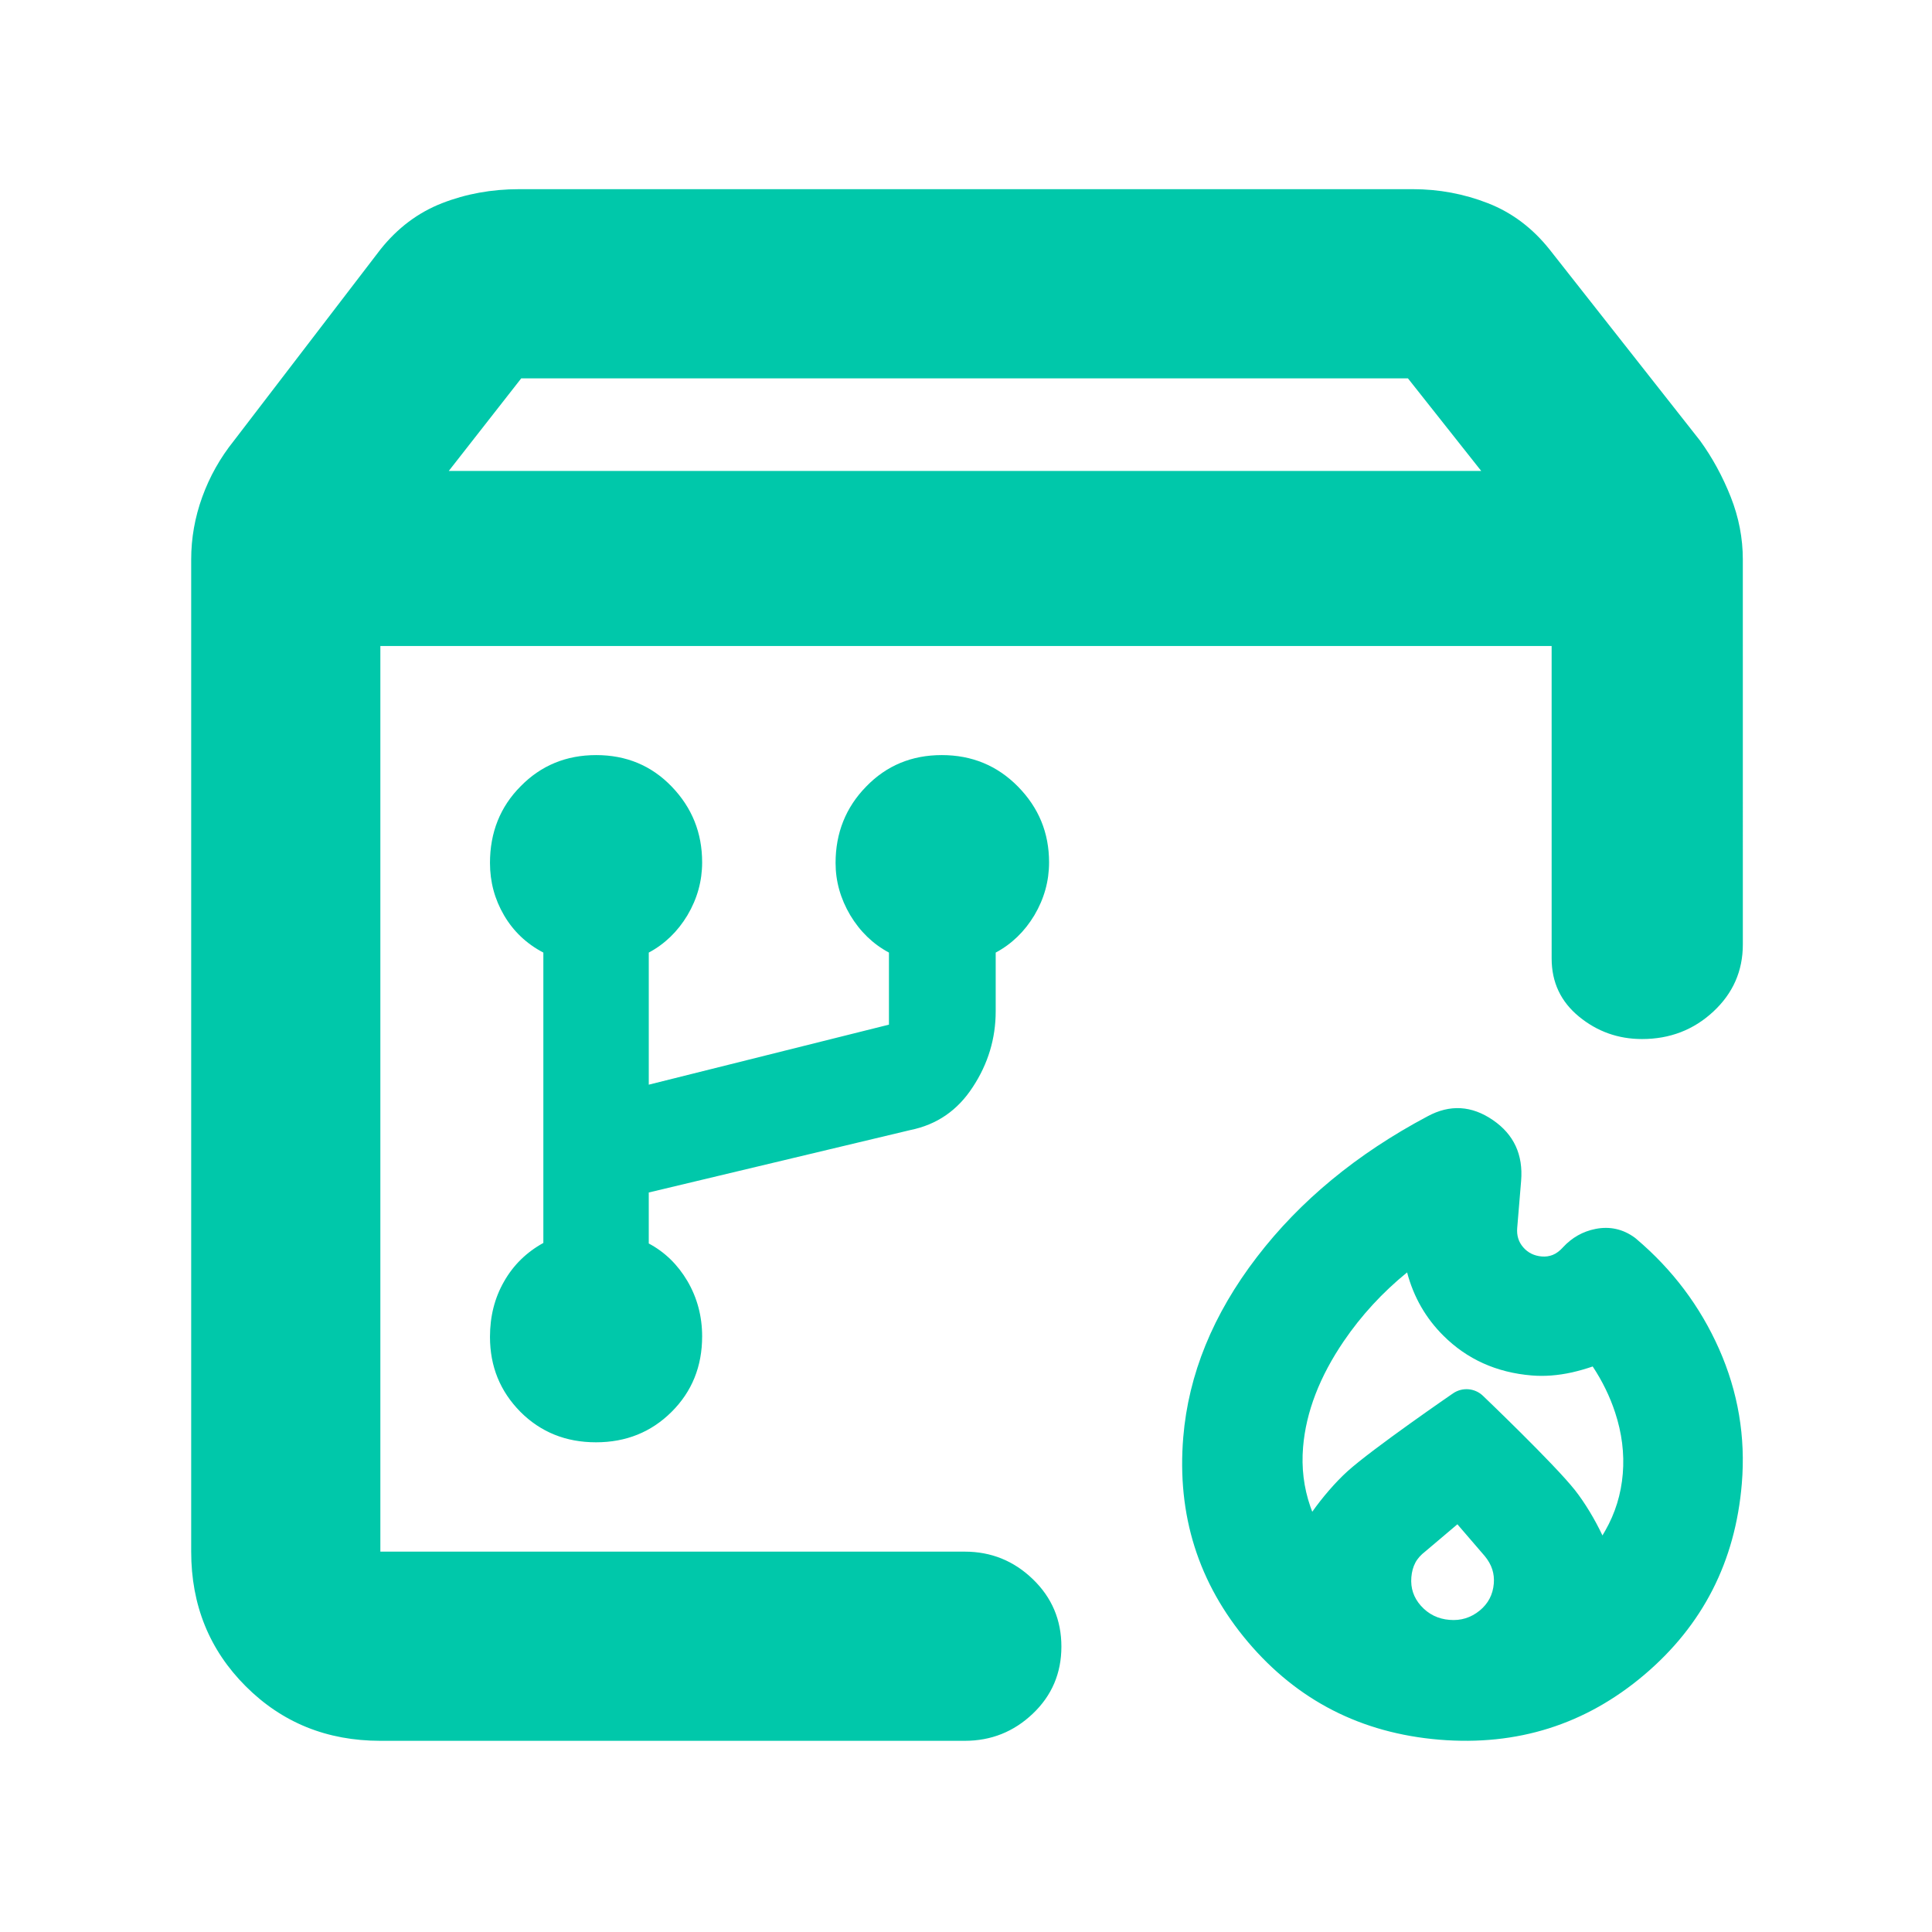 <svg height="48" viewBox="0 -960 960 960" width="48" xmlns="http://www.w3.org/2000/svg"><path fill="rgb(0, 200, 170)" d="m223-726h513l-36.41-46h-440.59zm-34 631c-26.533 0-48.833-9.033-66.9-27.1s-27.1-40.367-27.1-66.9v-493c0-10.587 1.833-20.94 5.5-31.06s8.897-19.42 15.69-27.9l72.81-95.04c8.5-10.687 18.703-18.36 30.61-23.02 11.907-4.653 24.703-6.98 38.39-6.98h444c13 0 25.457 2.327 37.37 6.98 11.913 4.66 22.123 12.333 30.63 23.02l74.81 95.04c6.127 8.48 11.19 17.78 15.19 27.9s6 20.473 6 31.06l.006 191.293c0 13.167-4.893 24.29-14.68 33.37-9.78 9.087-21.583 13.63-35.41 13.63-11.82 0-22.26-3.717-31.32-11.15s-13.59-17.05-13.59-28.85l-.006-155.293h-582v450h290.403c13.087 0 24.357 4.56 33.81 13.68 9.46 9.113 14.19 20.28 14.19 33.5 0 13.213-4.73 24.32-14.19 33.32-9.453 9-20.723 13.5-33.81 13.5zm526.173-.559c-38.739-3.235-70.415-19.437-95.053-48.529-24.637-29.122-35.379-63.052-32.161-101.792 2.588-31.1 14.705-60.989 36.622-89.547 21.376-27.869 49.59-51.207 84.726-69.864 11.107-6.019 21.974-5.409 32.586 1.902 10.27 7.061 15.03 17.081 13.939 30.211l-1.94 23.35c-.307 3.68.639 6.91 2.972 9.59 2.38 2.76 5.466 4.251 9.212 4.571 1.914.17 3.743-.09 5.469-.77 1.838-.75 3.469-2.009 4.986-3.659l.053-.08c4.554-4.92 9.968-7.94 16.175-9.169 7.153-1.42 13.695.041 19.616 4.371.216.17.425.35.631.52 18.063 15.292 31.784 33.553 41.173 54.713 9.482 21.411 13.256 43.711 11.324 66.931-3.218 38.74-19.417 70.409-48.545 95.077-29.118 24.647-63.039 35.366-101.785 32.174zm-63.119-113.256c4.957-7.04 11.546-14.72 17.474-20.079 12.413-11.239 52.499-38.766 52.499-38.766 4.599-3.14 10.771-2.65 14.805 1.191 0 0 35.402 33.812 45.8 46.963 4.877 6.2 9.984 14.701 13.617 22.461.483-.8.953-1.6 1.411-2.41 4.961-8.689 7.851-18.099 8.692-28.259.841-10.08-.453-20.26-3.822-30.48-2.603-7.921-6.321-15.541-11.128-22.811-3.389 1.169-6.817 2.139-10.287 2.939-7.046 1.559-13.704 2.049-19.969 1.529-17.606-1.452-32.232-8.103-43.953-19.794-8.714-8.67-14.756-19.121-18.014-31.421-12.269 9.989-22.752 21.398-31.446 34.148-11.939 17.549-18.783 35.098-20.242 52.698-.851 10.21.344 20.05 3.606 29.49.3.891.623 1.741.957 2.601zm72.115 6.225-15.611 13.209c-.125.11-.251.19-.379.32-2.152 1.669-3.837 3.499-4.925 5.589-1.118 2.14-1.74 4.52-1.964 7.19-.447 5.41 1.134 10.12 4.742 14.18 3.776 4.211 8.506 6.551 14.185 7.002 5.636.5 10.642-1.05 15.01-4.599 4.24-3.47 6.574-7.94 7.031-13.4.204-2.48-.039-4.84-.767-7.1-.753-2.34-2.023-4.53-3.74-6.61zm-428.045-40.74c-14.932 0-27.436-5.04-37.527-15.12-10.079-10.21-15.131-22.54-15.131-37.27 0-10.2 2.321-19.36 6.961-27.45 4.642-8.21 11.166-14.58 19.56-19.22v-144.28c-8.394-4.38-14.918-10.61-19.56-18.56-4.64-7.96-6.961-16.57-6.961-26 0-15.12 5.065-27.84 15.197-38.04 10.117-10.35 22.649-15.53 37.58-15.53 14.918 0 27.437 5.18 37.515 15.64 10.092 10.49 15.13 22.95 15.13 37.68 0 9.27-2.426 18.02-7.293 26.25-4.854 8.08-11.272 14.32-19.228 18.56v65.64l119.346-29.83v-35.81c-7.957-4.24-14.361-10.48-19.228-18.56-4.853-8.23-7.293-16.84-7.293-26 0-14.85 5.066-27.58 15.197-37.93 10.117-10.46 22.648-15.64 37.58-15.64 14.919 0 27.543 5.18 37.846 15.64 10.316 10.49 15.462 22.95 15.462 37.68 0 9.27-2.427 18.02-7.293 26.25-4.854 8.08-11.272 14.32-19.228 18.56v29.17c0 13.53-3.792 26.12-11.391 37.66-7.585 11.68-17.943 18.71-31.043 21.36l-129.955 31.02v25.34c7.956 4.23 14.374 10.47 19.228 18.7 4.867 8.34 7.293 17.5 7.293 27.44 0 14.99-5.066 27.45-15.183 37.53-10.131 10.08-22.649 15.12-37.581 15.12z"/></svg>